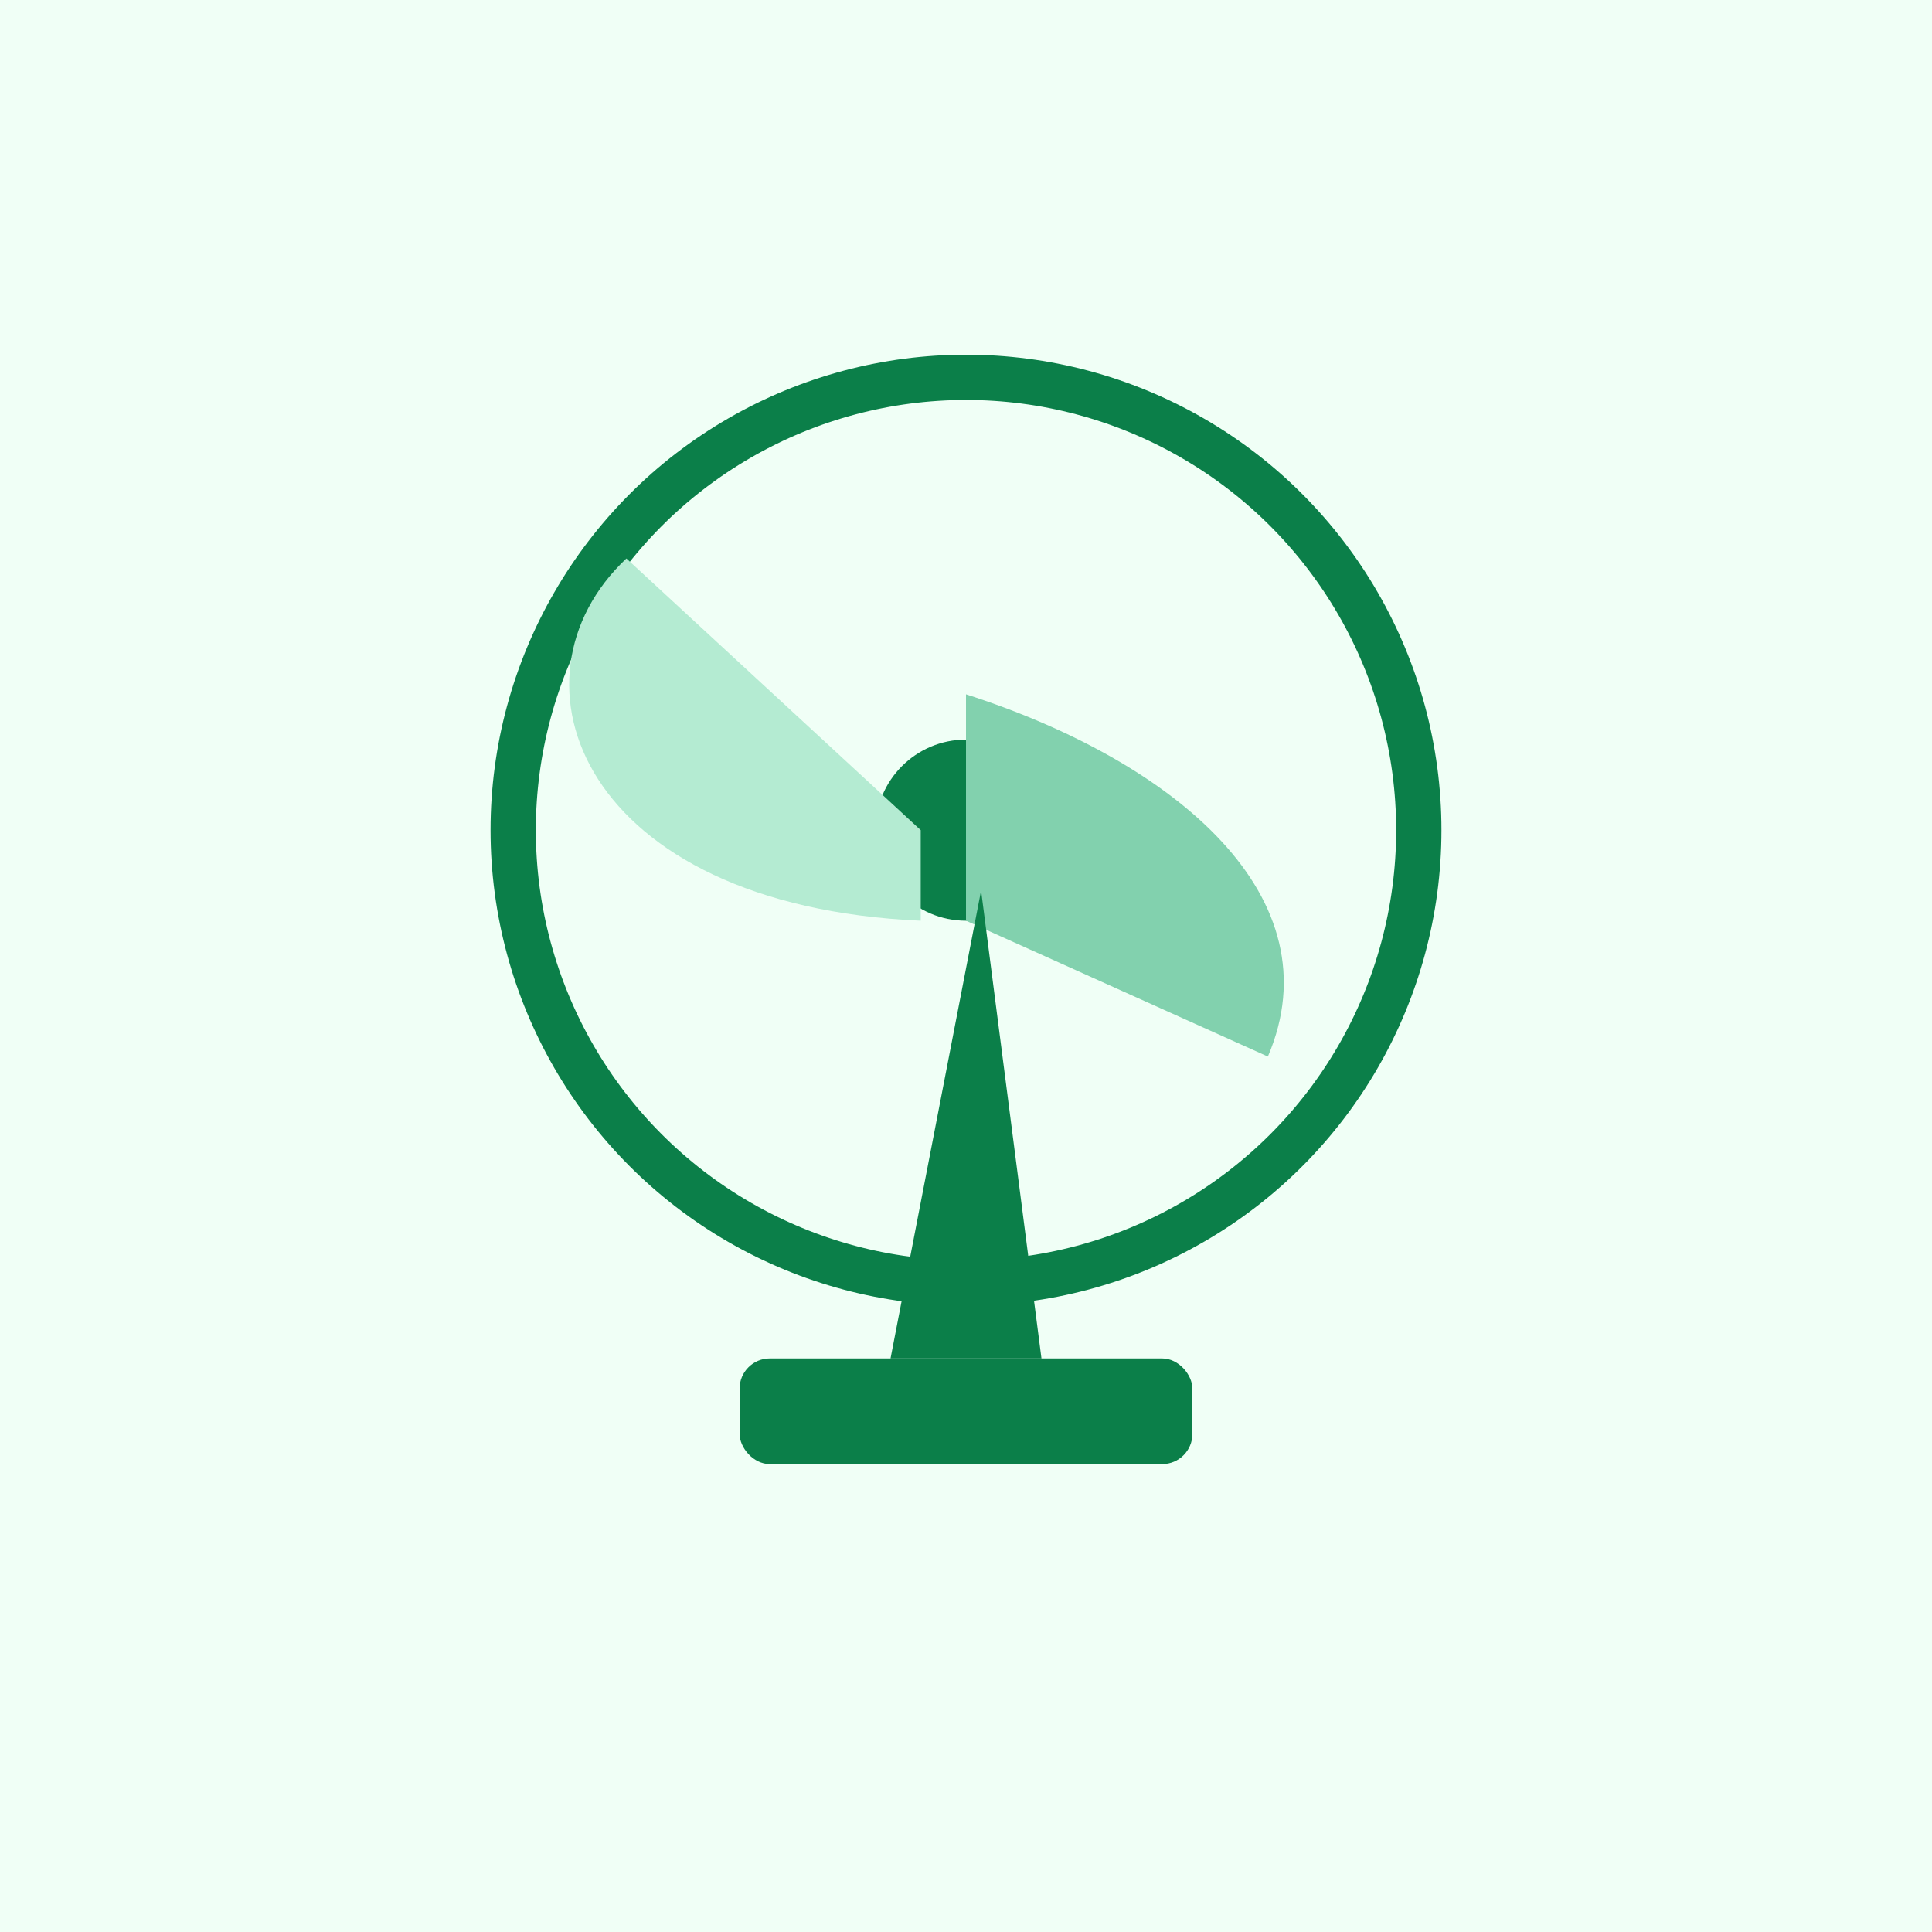 <svg xmlns="http://www.w3.org/2000/svg" width="512" height="512" viewBox="0 0 512 512">
<rect width="512" height="512" fill="#f0fff6"/>
<circle cx="256" cy="220" r="120" fill="none" stroke="#0b7f49" stroke-width="12"/>
<circle cx="256" cy="220" r="24" fill="#0b7f49"/>
<path d="M256 244l80 36c18-42-24-78-80-96z" fill="#82d1ae"/>
<path d="M244 220l-78-72c-34 32-12 92 78 96z" fill="#b4ebd2"/>
<path d="M260 236l-24 124h40l-16-124z" fill="#0b7f49"/>
<rect x="196" y="360" width="120" height="28" rx="8" fill="#0b7f49"/>
</svg>
